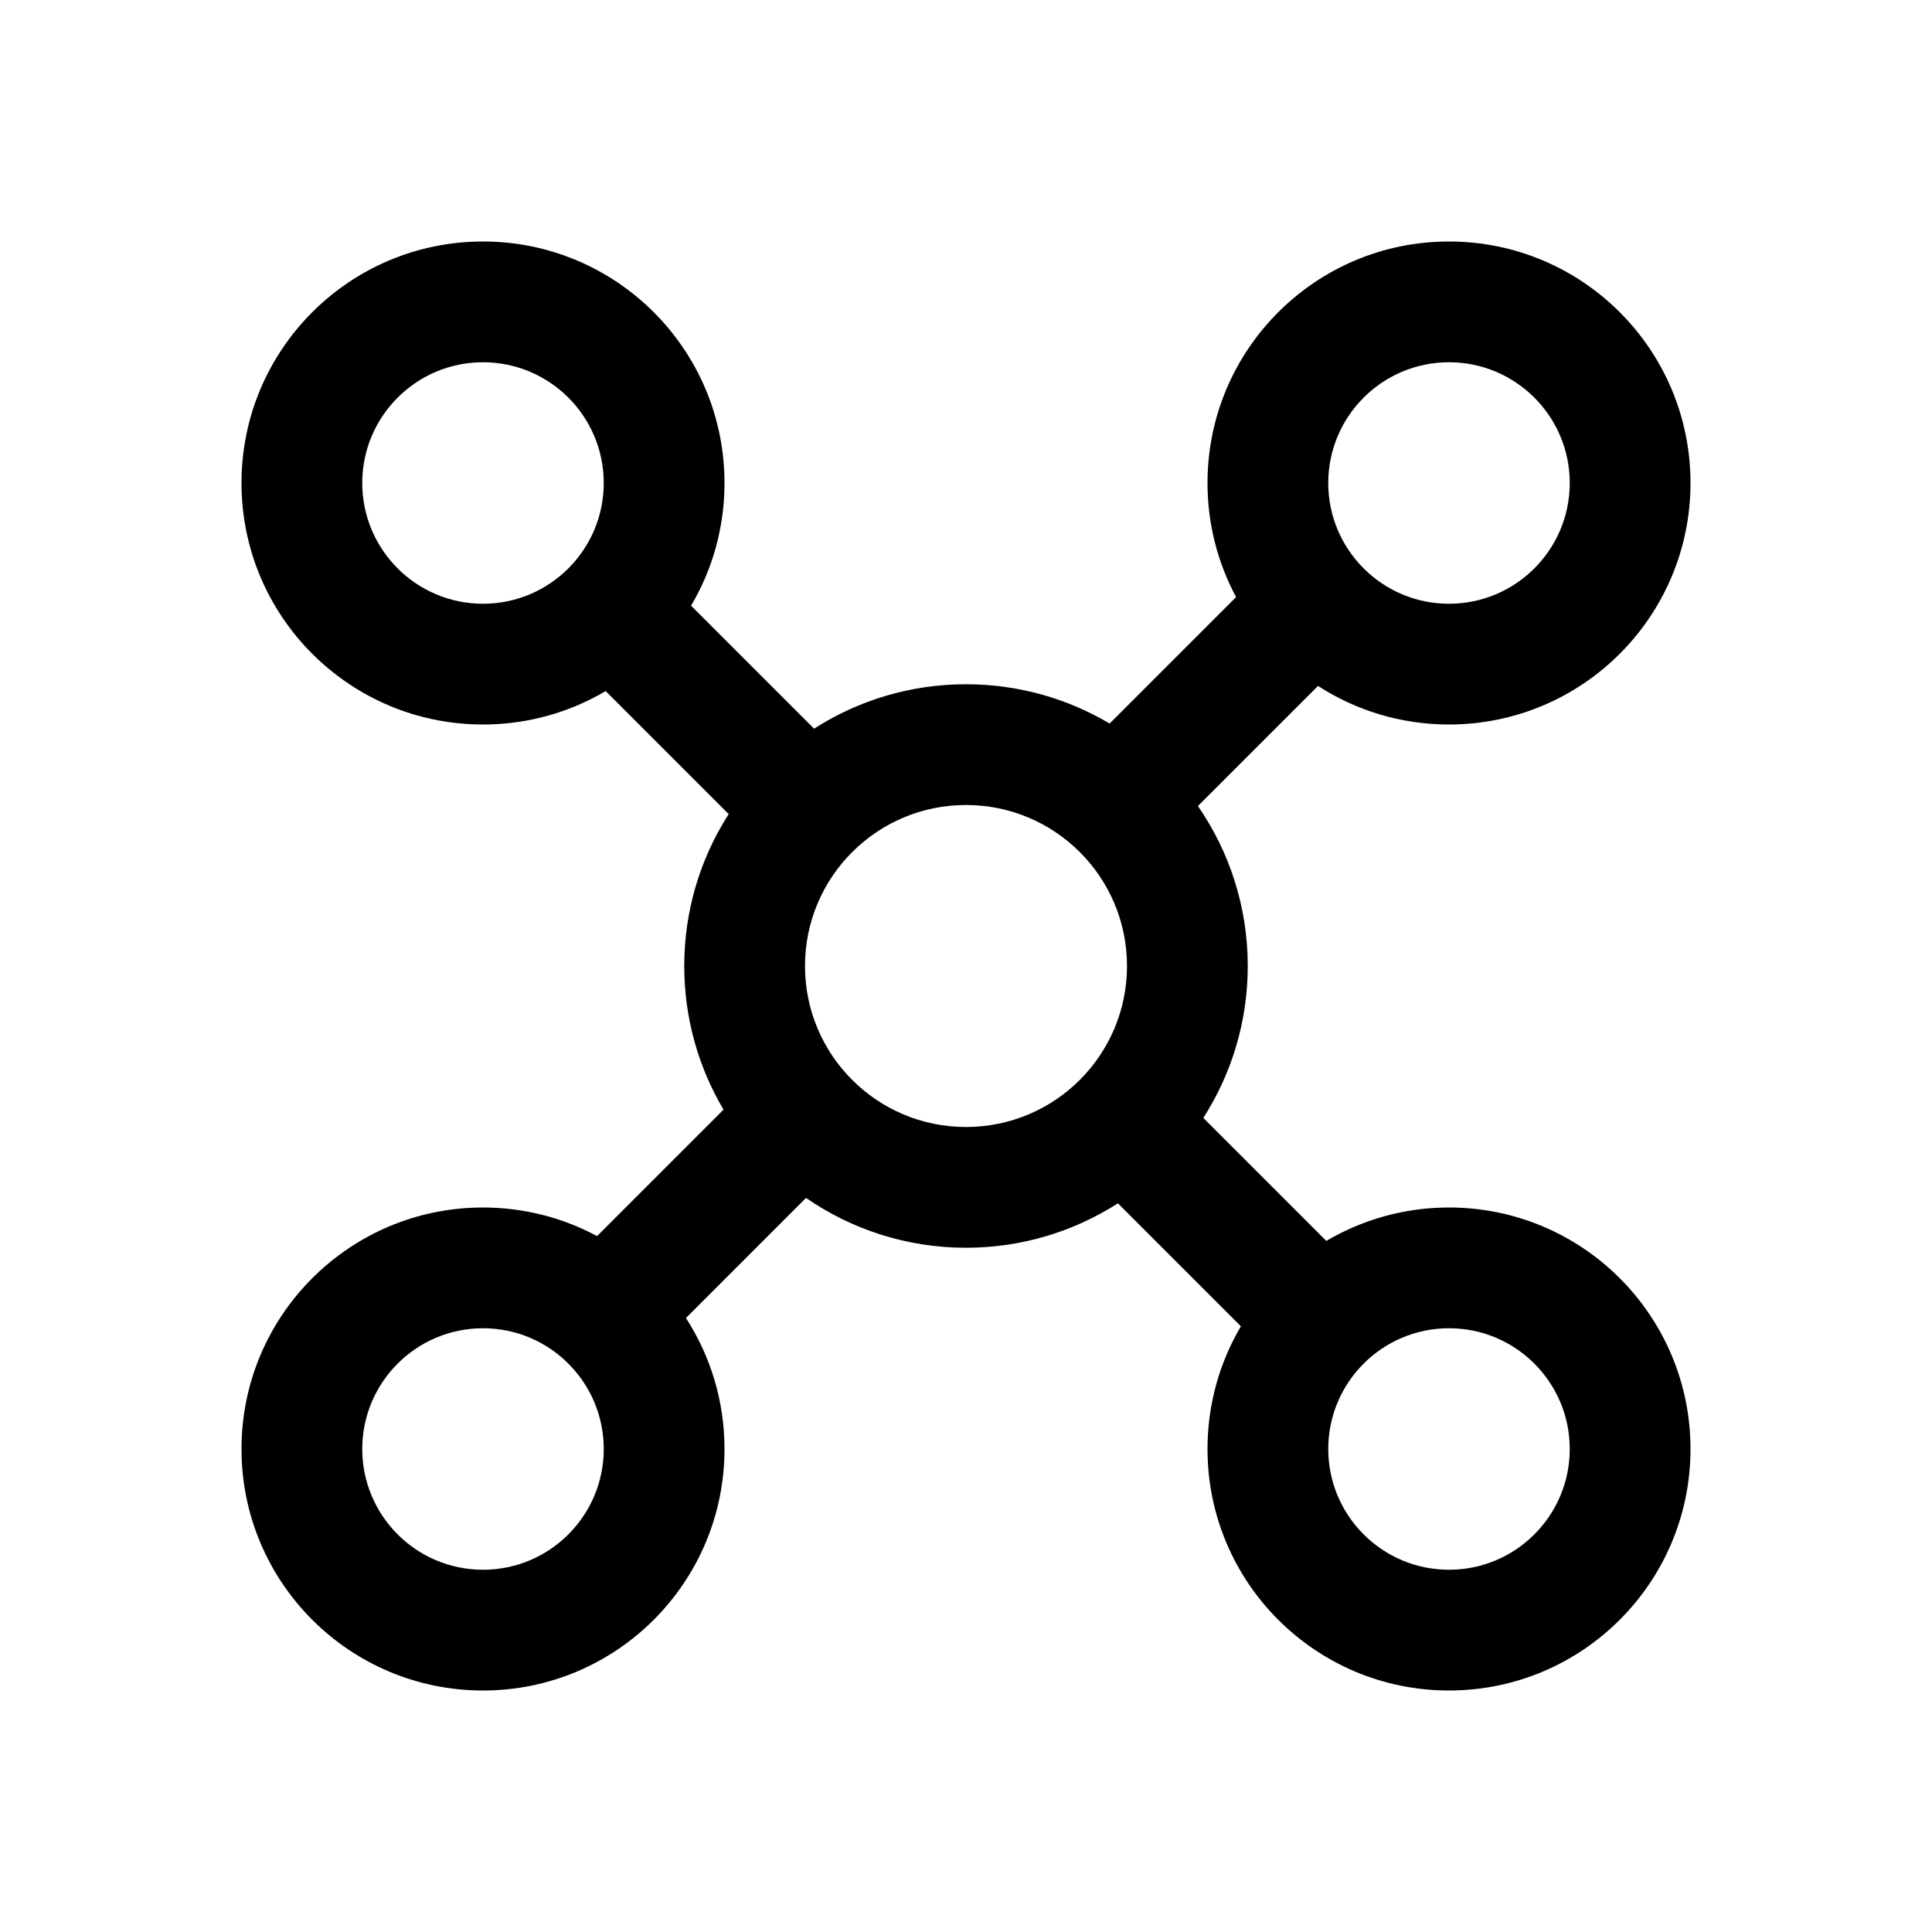 <!--

    Copyright (C) 2017-2019 Dremio Corporation

    Licensed under the Apache License, Version 2.0 (the "License");
    you may not use this file except in compliance with the License.
    You may obtain a copy of the License at

        http://www.apache.org/licenses/LICENSE-2.0

    Unless required by applicable law or agreed to in writing, software
    distributed under the License is distributed on an "AS IS" BASIS,
    WITHOUT WARRANTIES OR CONDITIONS OF ANY KIND, either express or implied.
    See the License for the specific language governing permissions and
    limitations under the License.

-->
<svg id="settings/engines" viewBox="0 0 24 24" fill="none" xmlns="http://www.w3.org/2000/svg">
<path fill-rule="evenodd" clip-rule="evenodd" d="M8.585 7.524C8.849 7.077 9 6.556 9 6C9 4.343 7.657 3 6 3C4.343 3 3 4.343 3 6C3 7.657 4.343 9 6 9C6.556 9 7.077 8.849 7.524 8.585L9.052 10.113C8.703 10.657 8.5 11.305 8.5 12C8.5 12.652 8.678 13.262 8.988 13.784L7.417 15.355C6.995 15.129 6.513 15 6 15C4.343 15 3 16.343 3 18C3 19.657 4.343 21 6 21C7.657 21 9 19.657 9 18C9 17.4 8.824 16.842 8.521 16.373L10.013 14.881C10.577 15.271 11.262 15.5 12 15.5C12.695 15.5 13.343 15.297 13.887 14.948L15.415 16.476C15.151 16.923 15 17.444 15 18C15 19.657 16.343 21 18 21C19.657 21 21 19.657 21 18C21 16.343 19.657 15 18 15C17.444 15 16.923 15.152 16.476 15.415L14.948 13.887C15.297 13.343 15.5 12.695 15.5 12C15.5 11.262 15.271 10.577 14.881 10.013L16.373 8.521C16.842 8.824 17.4 9 18 9C19.657 9 21 7.657 21 6C21 4.343 19.657 3 18 3C16.343 3 15 4.343 15 6C15 6.513 15.129 6.995 15.355 7.417L13.784 8.988C13.262 8.678 12.652 8.5 12 8.5C11.305 8.5 10.657 8.703 10.113 9.052L8.585 7.524ZM6 7.5C6.828 7.5 7.5 6.828 7.5 6C7.5 5.172 6.828 4.5 6 4.5C5.172 4.5 4.5 5.172 4.5 6C4.5 6.828 5.172 7.5 6 7.5ZM12 14C13.105 14 14 13.105 14 12C14 10.895 13.105 10 12 10C10.895 10 10 10.895 10 12C10 13.105 10.895 14 12 14ZM19.5 6C19.5 6.828 18.828 7.5 18 7.5C17.172 7.5 16.5 6.828 16.5 6C16.5 5.172 17.172 4.5 18 4.5C18.828 4.5 19.5 5.172 19.5 6ZM6 19.5C6.828 19.5 7.5 18.828 7.5 18C7.5 17.172 6.828 16.5 6 16.5C5.172 16.5 4.5 17.172 4.5 18C4.5 18.828 5.172 19.5 6 19.5ZM19.5 18C19.5 18.828 18.828 19.5 18 19.5C17.172 19.5 16.5 18.828 16.5 18C16.5 17.172 17.172 16.5 18 16.5C18.828 16.5 19.5 17.172 19.5 18Z" fill="currentColor"/>
</svg>
